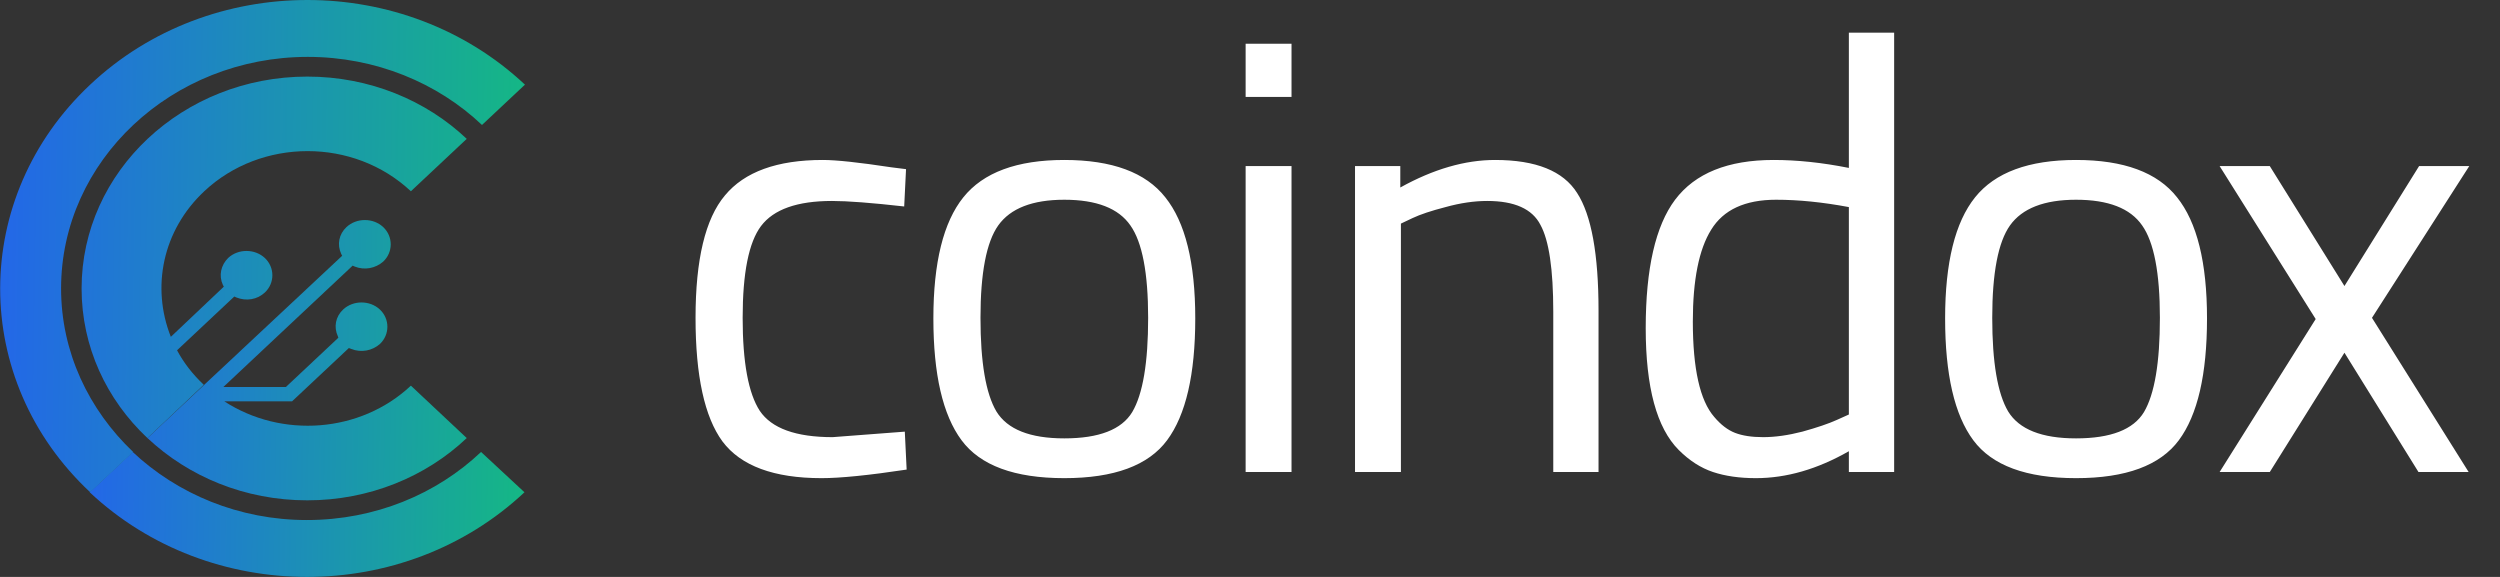 <svg width="143" height="33" viewBox="0 0 143 33" fill="none" xmlns="http://www.w3.org/2000/svg">
<rect x="0" y="0" width="143" height="33" fill="#333333" stroke="none"/>
<path d="M47.065 9.15C47.835 9.15 49.142 9.29 50.985 9.57L51.825 9.675L51.72 11.81C49.853 11.6 48.477 11.495 47.59 11.495C45.607 11.495 44.253 11.973 43.53 12.93C42.83 13.863 42.48 15.613 42.48 18.18C42.48 20.723 42.807 22.497 43.46 23.5C44.137 24.503 45.525 25.005 47.625 25.005L51.755 24.69L51.86 26.86C49.69 27.187 48.068 27.35 46.995 27.35C44.265 27.35 42.375 26.65 41.325 25.25C40.298 23.85 39.785 21.493 39.785 18.18C39.785 14.843 40.345 12.51 41.465 11.18C42.585 9.827 44.452 9.15 47.065 9.15ZM53.389 18.215C53.389 15.018 53.961 12.708 55.104 11.285C56.247 9.862 58.172 9.15 60.879 9.15C63.609 9.15 65.534 9.862 66.654 11.285C67.797 12.708 68.369 15.018 68.369 18.215C68.369 21.412 67.832 23.733 66.759 25.18C65.686 26.627 63.726 27.35 60.879 27.35C58.032 27.35 56.072 26.627 54.999 25.18C53.926 23.733 53.389 21.412 53.389 18.215ZM56.084 18.18C56.084 20.723 56.387 22.508 56.994 23.535C57.624 24.562 58.919 25.075 60.879 25.075C62.862 25.075 64.157 24.573 64.764 23.57C65.371 22.543 65.674 20.747 65.674 18.18C65.674 15.613 65.336 13.852 64.659 12.895C63.982 11.915 62.722 11.425 60.879 11.425C59.059 11.425 57.799 11.915 57.099 12.895C56.422 13.852 56.084 15.613 56.084 18.18ZM71.25 27V9.5H73.875V27H71.25ZM71.25 5.545V2.5H73.875V5.545H71.25ZM80.132 27H77.507V9.5H80.097V10.725C81.987 9.675 83.795 9.15 85.522 9.15C87.855 9.15 89.418 9.78 90.212 11.04C91.028 12.3 91.436 14.54 91.436 17.76V27H88.847V17.83C88.847 15.403 88.602 13.747 88.112 12.86C87.645 11.95 86.63 11.495 85.067 11.495C84.32 11.495 83.526 11.612 82.686 11.845C81.87 12.055 81.24 12.265 80.796 12.475L80.132 12.79V27ZM108.345 1.87V27H105.755V25.81C103.959 26.837 102.185 27.35 100.435 27.35C99.502 27.35 98.685 27.233 97.985 27C97.285 26.767 96.632 26.347 96.025 25.74C94.765 24.48 94.135 22.158 94.135 18.775C94.135 15.368 94.695 12.918 95.815 11.425C96.959 9.908 98.837 9.15 101.45 9.15C102.804 9.15 104.239 9.302 105.755 9.605V1.87H108.345ZM98.055 23.85C98.429 24.293 98.825 24.597 99.245 24.76C99.665 24.923 100.202 25.005 100.855 25.005C101.532 25.005 102.279 24.9 103.095 24.69C103.935 24.457 104.589 24.235 105.055 24.025L105.755 23.71V11.845C104.262 11.565 102.874 11.425 101.59 11.425C99.817 11.425 98.58 11.997 97.88 13.14C97.18 14.26 96.83 16.01 96.83 18.39C96.83 21.097 97.239 22.917 98.055 23.85ZM111.261 18.215C111.261 15.018 111.832 12.708 112.976 11.285C114.119 9.862 116.044 9.15 118.751 9.15C121.481 9.15 123.406 9.862 124.526 11.285C125.669 12.708 126.241 15.018 126.241 18.215C126.241 21.412 125.704 23.733 124.631 25.18C123.557 26.627 121.597 27.35 118.751 27.35C115.904 27.35 113.944 26.627 112.871 25.18C111.797 23.733 111.261 21.412 111.261 18.215ZM113.956 18.18C113.956 20.723 114.259 22.508 114.866 23.535C115.496 24.562 116.791 25.075 118.751 25.075C120.734 25.075 122.029 24.573 122.636 23.57C123.242 22.543 123.546 20.747 123.546 18.18C123.546 15.613 123.207 13.852 122.531 12.895C121.854 11.915 120.594 11.425 118.751 11.425C116.931 11.425 115.671 11.915 114.971 12.895C114.294 13.852 113.956 15.613 113.956 18.18ZM126.962 9.5H129.832L134.102 16.36L138.372 9.5H141.242L135.677 18.18L141.207 27H138.337L134.102 20.175L129.832 27H126.962L132.457 18.25L126.962 9.5Z" fill="white"/>
<g clip-path="url(#clip0_878_890)">
<path d="M30 28.158C23.121 34.614 12.011 34.614 5.132 28.158L7.589 25.852C10.155 28.26 13.676 29.746 17.552 29.746C21.456 29.746 24.977 28.26 27.516 25.852L30 28.158ZM26.697 25.057L23.503 22.06C20.61 24.776 16.105 25.083 12.83 22.956H15.887H16.706L19.954 19.908L20.091 19.959C20.664 20.189 21.292 20.061 21.729 19.677C22.302 19.139 22.302 18.242 21.729 17.704C21.155 17.166 20.2 17.166 19.627 17.704C19.19 18.114 19.081 18.703 19.327 19.241L19.354 19.318L16.351 22.137H12.775L20.173 15.193L20.282 15.245C20.855 15.475 21.483 15.347 21.92 14.963C22.493 14.425 22.493 13.528 21.92 12.99C21.347 12.452 20.391 12.452 19.818 12.99C19.381 13.4 19.272 13.989 19.518 14.527L19.572 14.63L11.656 22.034L8.435 25.057C10.782 27.261 14.004 28.619 17.579 28.619C21.128 28.619 24.377 27.261 26.697 25.057Z" fill="url(#paint0_linear_878_890)"/>
<path d="M17.579 4.381C21.128 4.381 24.376 5.739 26.697 7.943L23.503 10.94C20.227 7.866 14.931 7.891 11.683 10.94C9.281 13.195 8.653 16.449 9.772 19.267L12.802 16.398L12.748 16.295C12.502 15.757 12.638 15.168 13.048 14.758C13.621 14.22 14.576 14.22 15.15 14.758C15.723 15.296 15.723 16.192 15.15 16.731C14.713 17.14 14.085 17.243 13.512 17.012L13.403 16.961L10.127 20.036C10.509 20.753 11.028 21.419 11.656 22.009L8.434 25.058C6.087 22.854 4.667 19.831 4.667 16.5C4.667 9.813 10.454 4.381 17.579 4.381ZM5.159 4.842C-1.693 11.273 -1.72 21.727 5.159 28.158L7.616 25.852C5.077 23.443 3.494 20.138 3.494 16.5C3.494 9.198 9.827 3.254 17.606 3.254C21.483 3.254 25.031 4.74 27.57 7.148L30.027 4.842C23.148 -1.614 12.011 -1.614 5.159 4.842Z" fill="url(#paint1_linear_878_890)"/>
</g>
<defs>
<linearGradient id="paint0_linear_878_890" x1="5.132" y1="19.98" x2="30.041" y2="20.393" gradientUnits="userSpaceOnUse">
<stop stop-color="#2367E8"/>
<stop offset="1" stop-color="#15B785"/>
</linearGradient>
<linearGradient id="paint1_linear_878_890" x1="0.01" y1="10.199" x2="30.078" y2="10.635" gradientUnits="userSpaceOnUse">
<stop stop-color="#2367E8"/>
<stop offset="1" stop-color="#15B785"/>
</linearGradient>
<clipPath id="clip0_878_890">
<rect width="30" height="33" fill="white"/>
</clipPath>
</defs>
</svg>
